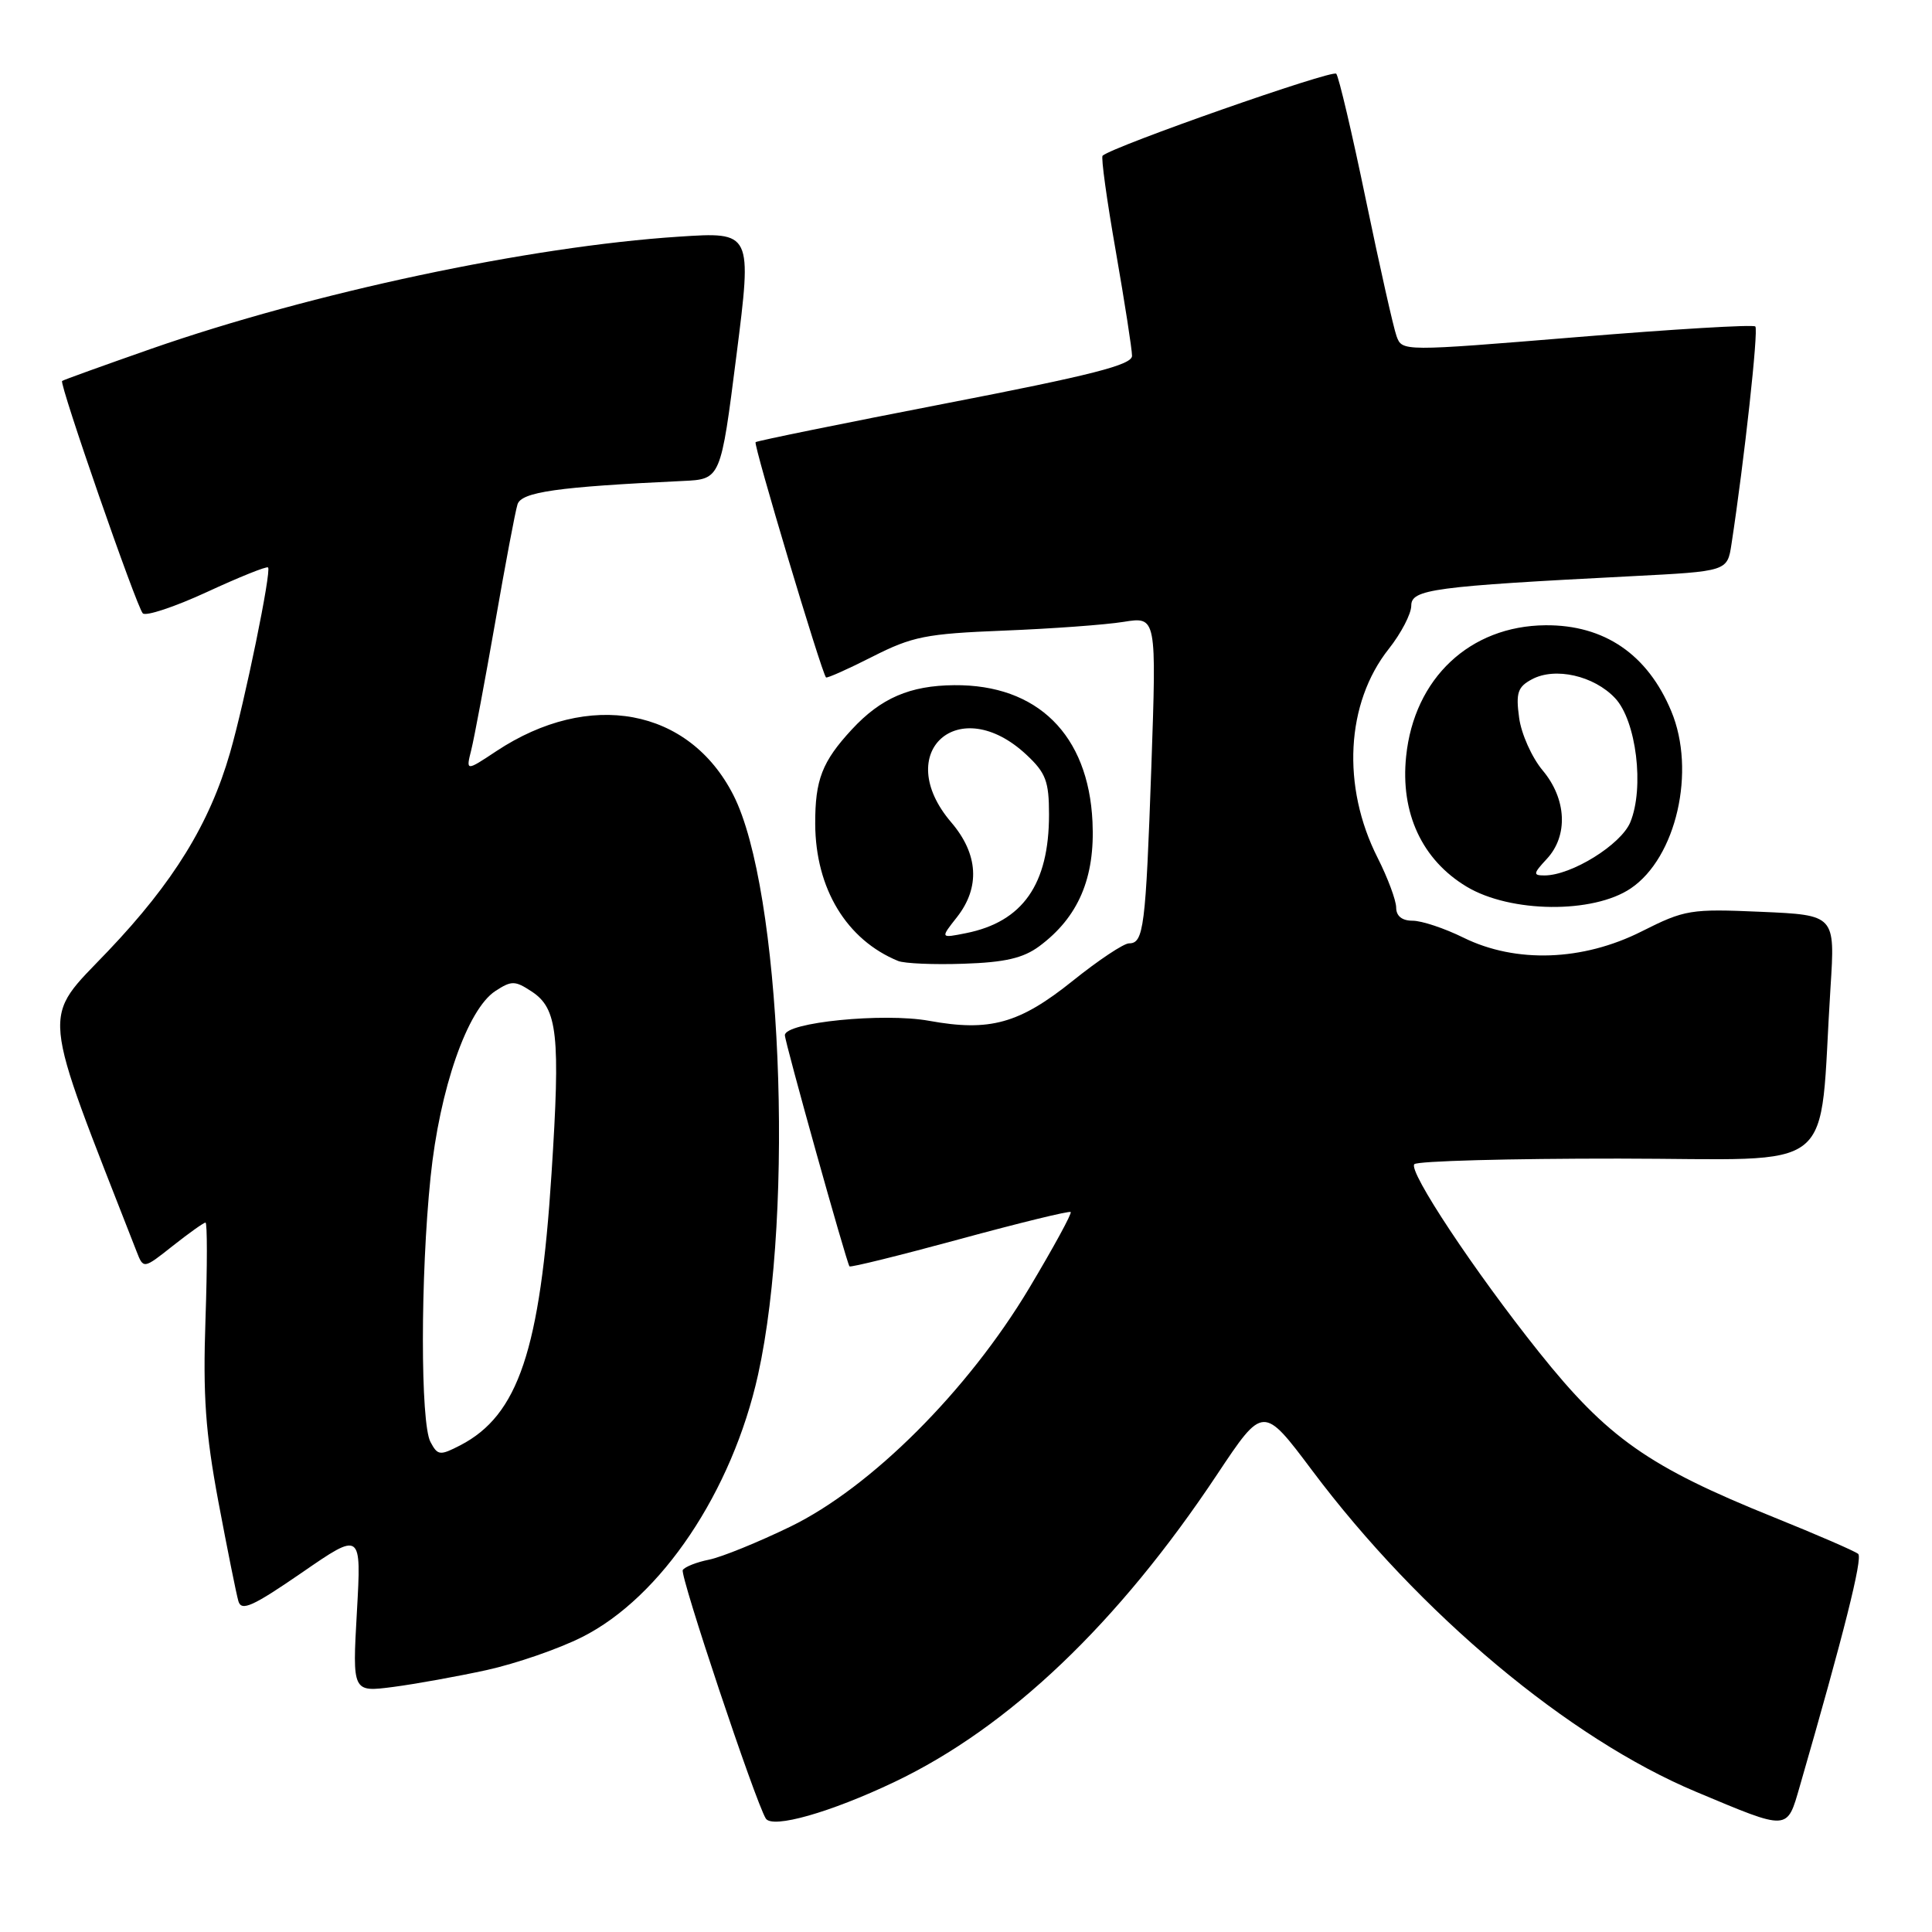 <?xml version="1.0" encoding="UTF-8" standalone="no"?>
<!DOCTYPE svg PUBLIC "-//W3C//DTD SVG 1.1//EN" "http://www.w3.org/Graphics/SVG/1.1/DTD/svg11.dtd" >
<svg xmlns="http://www.w3.org/2000/svg" xmlns:xlink="http://www.w3.org/1999/xlink" version="1.1" viewBox="0 0 256 256">
 <g >
 <path fill="currentColor"
d=" M 118.50 236.13 C 133.70 228.89 148.14 215.13 161.29 195.35 C 167.38 186.20 167.38 186.20 173.87 194.85 C 188.10 213.82 207.86 230.36 224.75 237.43 C 237.13 242.62 236.76 242.64 238.49 236.66 C 244.32 216.48 246.84 206.45 246.22 205.90 C 245.82 205.55 240.78 203.36 235.00 201.03 C 218.43 194.35 213.00 190.53 203.93 179.17 C 195.36 168.44 186.54 155.13 187.41 154.26 C 187.83 153.84 200.02 153.51 214.51 153.52 C 244.16 153.54 240.94 156.14 242.55 130.87 C 243.17 121.25 243.17 121.25 233.36 120.82 C 224.00 120.41 223.26 120.53 217.52 123.42 C 209.72 127.35 200.86 127.66 193.93 124.25 C 191.42 123.01 188.39 122.00 187.18 122.00 C 185.77 122.00 185.00 121.38 185.00 120.25 C 184.99 119.29 183.89 116.33 182.55 113.68 C 177.75 104.22 178.33 93.16 184.02 85.98 C 185.66 83.91 187.00 81.33 187.00 80.25 C 187.00 78.09 189.86 77.70 216.19 76.35 C 228.88 75.70 228.88 75.70 229.43 72.10 C 231.12 61.06 233.03 43.69 232.59 43.26 C 232.32 42.98 221.67 43.62 208.94 44.67 C 185.79 46.57 185.79 46.57 185.05 44.54 C 184.64 43.42 182.82 35.30 180.99 26.50 C 179.17 17.70 177.40 10.17 177.06 9.77 C 176.57 9.19 147.58 19.35 146.10 20.63 C 145.87 20.82 146.66 26.52 147.85 33.30 C 149.03 40.07 150.00 46.31 150.00 47.15 C 150.00 48.35 144.72 49.70 125.25 53.47 C 111.64 56.11 100.33 58.41 100.12 58.59 C 99.80 58.87 108.84 89.07 109.45 89.76 C 109.58 89.90 112.34 88.67 115.59 87.02 C 120.89 84.33 122.69 83.97 133.00 83.56 C 139.32 83.31 146.47 82.79 148.88 82.40 C 153.25 81.70 153.25 81.70 152.56 101.60 C 151.81 122.94 151.55 125.00 149.60 125.00 C 148.90 125.00 145.55 127.23 142.15 129.96 C 135.07 135.64 131.16 136.73 123.10 135.26 C 117.07 134.17 104.00 135.47 104.00 137.17 C 104.00 138.08 112.14 167.21 112.56 167.80 C 112.68 167.97 119.24 166.35 127.14 164.20 C 135.04 162.05 141.66 160.43 141.87 160.60 C 142.07 160.76 139.59 165.30 136.37 170.69 C 128.22 184.30 115.42 197.08 104.74 202.28 C 100.48 204.35 95.63 206.32 93.97 206.66 C 92.31 206.99 90.74 207.61 90.47 208.04 C 90.06 208.72 100.07 238.69 101.47 240.96 C 102.33 242.35 110.04 240.16 118.50 236.13 Z  M 64.50 221.29 C 68.35 220.44 74.04 218.48 77.13 216.92 C 87.62 211.65 97.02 197.63 100.45 182.14 C 105.31 160.13 103.51 117.75 97.17 105.34 C 91.29 93.81 78.10 91.37 65.77 99.53 C 61.73 102.21 61.73 102.21 62.45 99.35 C 62.84 97.78 64.26 90.20 65.61 82.50 C 66.95 74.80 68.28 67.75 68.57 66.84 C 69.07 65.19 73.85 64.51 90.50 63.73 C 95.50 63.50 95.50 63.50 97.58 47.11 C 99.66 30.72 99.66 30.72 89.95 31.36 C 70.11 32.66 41.42 38.76 20.03 46.22 C 13.69 48.44 8.38 50.35 8.23 50.48 C 7.82 50.82 18.08 80.38 18.92 81.27 C 19.31 81.69 23.14 80.42 27.41 78.45 C 31.69 76.47 35.34 75.00 35.52 75.19 C 35.99 75.66 32.45 92.92 30.48 99.75 C 27.77 109.14 23.00 116.90 14.31 126.03 C 5.42 135.37 5.18 132.75 18.10 165.83 C 19.01 168.16 19.01 168.16 22.90 165.08 C 25.04 163.39 26.99 162.00 27.23 162.00 C 27.47 162.00 27.47 167.74 27.23 174.75 C 26.88 184.97 27.22 189.78 28.94 199.00 C 30.13 205.32 31.32 211.25 31.59 212.17 C 31.99 213.54 33.49 212.86 39.99 208.39 C 47.89 202.94 47.89 202.94 47.29 213.59 C 46.69 224.23 46.69 224.23 52.09 223.53 C 55.07 223.14 60.65 222.13 64.50 221.29 Z  M 137.70 125.39 C 142.89 121.54 145.12 116.33 144.76 108.88 C 144.22 97.36 137.46 90.69 126.44 90.79 C 120.56 90.84 116.72 92.50 112.87 96.66 C 108.93 100.92 108.00 103.33 108.02 109.18 C 108.06 117.74 112.17 124.53 119.00 127.33 C 119.83 127.67 123.74 127.84 127.70 127.70 C 133.16 127.52 135.57 126.96 137.70 125.39 Z  M 216.08 117.72 C 222.12 113.65 224.76 102.14 221.45 94.23 C 218.31 86.70 212.58 82.79 204.79 82.85 C 194.77 82.93 187.38 89.87 186.32 100.22 C 185.54 107.73 188.43 113.94 194.34 117.49 C 200.14 120.97 211.09 121.09 216.08 117.72 Z  M 57.04 191.07 C 55.70 188.57 55.70 169.10 57.05 156.00 C 58.25 144.30 61.92 133.76 65.63 131.32 C 67.78 129.92 68.23 129.92 70.45 131.38 C 73.89 133.63 74.27 137.13 73.08 155.50 C 71.58 178.90 68.67 187.53 60.99 191.51 C 58.29 192.90 58.00 192.87 57.04 191.07 Z  M 126.80 121.53 C 129.90 117.58 129.64 113.17 126.04 108.96 C 118.11 99.68 127.06 91.65 136.01 100.01 C 138.58 102.41 139.00 103.53 139.00 107.93 C 139.00 117.18 135.52 122.15 127.99 123.65 C 124.59 124.33 124.59 124.33 126.80 121.53 Z  M 204.96 113.81 C 207.82 110.74 207.59 105.86 204.40 102.07 C 202.98 100.37 201.57 97.23 201.29 95.09 C 200.84 91.80 201.11 91.01 202.99 90.01 C 206.06 88.36 211.21 89.53 214.01 92.51 C 216.82 95.50 217.91 104.39 216.02 108.96 C 214.78 111.93 208.22 116.00 204.65 116.00 C 203.11 116.00 203.15 115.76 204.96 113.81 Z "/>
</g>
</svg>
